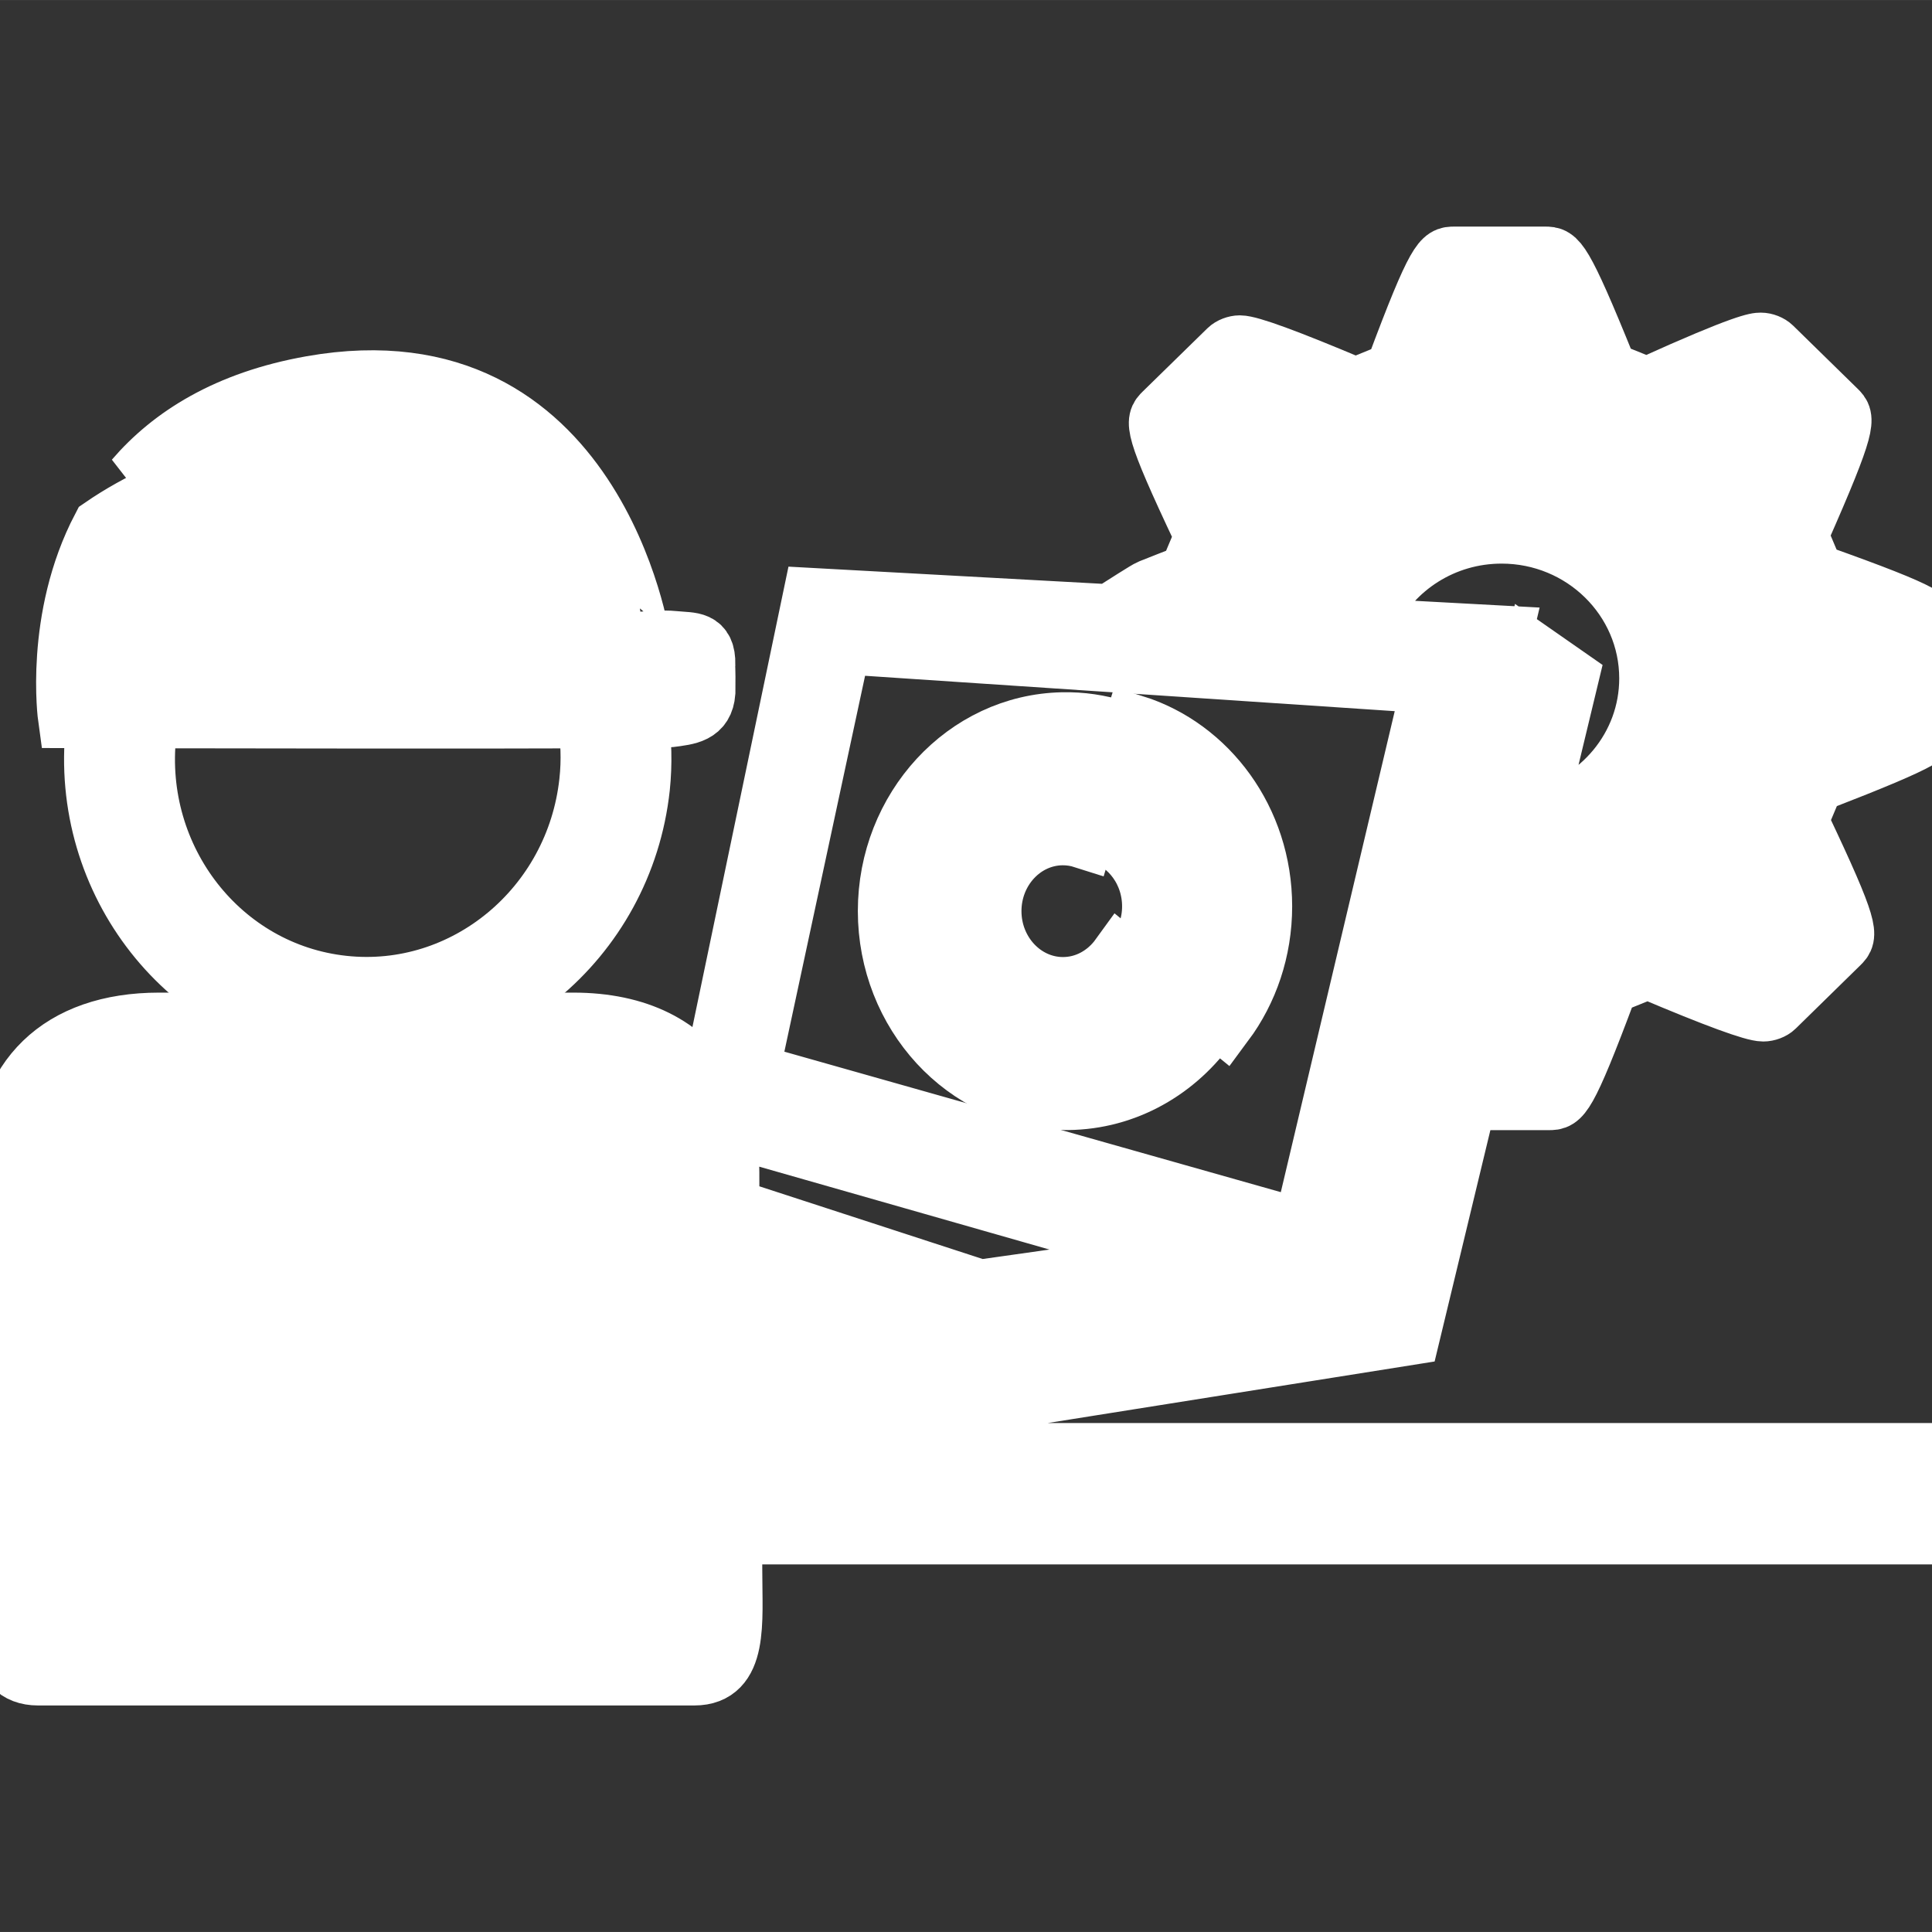 <!DOCTYPE svg PUBLIC "-//W3C//DTD SVG 1.1//EN" "http://www.w3.org/Graphics/SVG/1.1/DTD/svg11.dtd">
<!-- Uploaded to: SVG Repo, www.svgrepo.com, Transformed by: SVG Repo Mixer Tools -->
<svg fill="#fff" version="1.1" id="Capa_1" xmlns="http://www.w3.org/2000/svg" xmlns:xlink="http://www.w3.org/1999/xlink" width="800px" height="800px" viewBox="0 0 32.046 32.045" xml:space="preserve" stroke="#fff">
<rect x="0" y="0" width="32.046" height="32.045" fill="#333333" stroke="none"/>
<g id="SVGRepo_bgCarrier" stroke-width="0"/>
<g id="SVGRepo_tracerCarrier" stroke-linecap="round" stroke-linejoin="round"/>
<g id="SVGRepo_iconCarrier"> <g> <g> <path d="M18.812,12.025l-0.55,1.798c0.491,0.157,0.85,0.639,0.85,1.21c0,0.286-0.091,0.549-0.242,0.761l1.433,1.17 c0.396-0.533,0.63-1.203,0.63-1.932C20.932,13.606,20.033,12.41,18.812,12.025z"/> <path d="M17.622,16.374c-0.652-0.006-1.179-0.572-1.179-1.262c0-0.689,0.526-1.255,1.179-1.26c0.123-0.001,0.24,0.018,0.353,0.054 l0.547-1.795c-0.285-0.09-0.587-0.136-0.898-0.129c-1.61,0.033-2.895,1.436-2.895,3.129c0,1.694,1.284,3.099,2.895,3.132 c0.963,0.021,1.828-0.451,2.383-1.202l-1.427-1.169C18.358,16.179,18.013,16.377,17.622,16.374z"/> <path d="M30.155,12.956c1.891-0.733,1.891-0.804,1.891-0.994v-1.482c0-0.19,0-0.27-1.892-0.944l-0.066-0.024l-0.267-0.633 l0.028-0.064c0.805-1.823,0.749-1.877,0.615-2.009l-1.07-1.047c-0.044-0.043-0.121-0.074-0.188-0.074 c-0.062,0-0.242,0-1.826,0.717L27.317,6.43l-0.651-0.263L26.64,6.102c-0.745-1.844-0.823-1.844-1.007-1.844h-1.514 c-0.187,0-0.27,0-0.959,1.847l-0.026,0.067l-0.649,0.265l-0.062-0.026c-1.071-0.452-1.696-0.681-1.859-0.681 c-0.065,0-0.144,0.03-0.188,0.073l-1.073,1.049c-0.136,0.134-0.192,0.19,0.653,1.975l0.03,0.066L19.72,9.525L19.654,9.55 c-0.215,0.083-0.401,0.157-0.57,0.224c-0.063,0.025-0.438,0.269-0.673,0.417l-4.931-0.27l-1.696,8.13h-0.001l-0.033,0.005 c-0.41-0.696-1.174-1.092-2.239-1.092H9.045c-0.625,0.61-1.718,1.019-2.97,1.019s-2.345-0.408-2.97-1.019H2.639 c-1.643,0-2.584,0.928-2.584,2.476c0,1.549-0.05,5.781-0.05,6.625s-0.101,1.723,0.627,1.723c0.269,0,1.125,0,2.235,0 c1.059,0,2.076,0,3.009,0c0.129,0,0.272,0,0.397,0c1.196,0,2.19,0,2.762,0c0.102,0,0.173,0,0.247,0c0.032,0,0.08,0,0.106,0 c0.93,0,1.644,0,1.882,0c0.099,0,0.192,0,0.247,0c0.729,0,0.627-0.879,0.627-1.723c0-0.13-0.002-0.349-0.003-0.617h19.881v-1.345 H12.13c-0.004-0.379-0.008-0.784-0.012-1.196l1.895,0.725l9.375-1.491l0.939-3.896h1.367c0.19,0,0.27,0,0.959-1.848l0.026-0.066 l0.65-0.263l0.062,0.025c1.07,0.453,1.695,0.682,1.857,0.682c0.064,0,0.145-0.029,0.188-0.072l1.073-1.051 c0.136-0.135,0.191-0.19-0.655-1.973l-0.03-0.067l0.265-0.63L30.155,12.956z M13.951,10.681l9.806,0.655l-2.146,9.061l-9.188-2.6 L13.951,10.681z M12.095,19.44c0-0.277-0.04-0.527-0.1-0.764l0.035-0.006l7.777,2.221l-3.552,0.503l-4.159-1.354 C12.096,19.815,12.095,19.61,12.095,19.44z M12.1,20.589l1.073,0.358l-1.069,0.16C12.102,20.929,12.101,20.755,12.1,20.589z M25.451,13.591l0.565-2.347l-0.568-0.396L22.91,21.676l-8.834,1.292v-0.004l-1.963-0.718c-0.002-0.188-0.004-0.371-0.005-0.555 l1.999,0.717l8.259-1.108l2.547-10.756l-2.273-0.123c0.027-0.101,0.056-0.201,0.063-0.216c0.396-0.802,1.234-1.357,2.204-1.357 c1.353,0,2.451,1.078,2.451,2.404C27.358,12.393,26.542,13.348,25.451,13.591z"/> <path d="M1.618,11.909c-0.009,0.058-0.021,0.116-0.028,0.175c-0.273,2.544,1.526,4.833,4.012,5.102 c2.487,0.27,4.734-1.583,5.01-4.127c0.041-0.393,0.029-0.778-0.023-1.152c0.292-0.002,0.473-0.006,0.513-0.012 c0.317-0.04,0.57-0.063,0.596-0.413c0.005-0.467-0.008-0.392-0.001-0.461c0.008-0.404-0.229-0.357-0.491-0.385 c-0.262-0.028-0.583,0.012-0.583,0.012S9.868,5.572,5.172,6.401C3.768,6.649,2.843,7.242,2.235,7.95 c1.199-0.596,2.613-0.882,3.843-0.713c1.173,0.162,2.093,0.706,2.686,1.571C8.369,8.515,7.926,8.285,7.442,8.135 C6.959,7.85,6.446,7.712,6.019,7.653C4.601,7.451,2.93,7.899,1.693,8.749C0.9,10.26,1.13,11.907,1.13,11.907 S1.313,11.907,1.618,11.909z M2.425,12.174c0.009-0.089,0.025-0.176,0.042-0.263c1.897,0.003,5.361,0.009,7.275,0.001 c0.059,0.341,0.074,0.695,0.034,1.056c-0.226,2.084-2.059,3.603-4.084,3.383C3.664,16.132,2.2,14.258,2.425,12.174z"/> </g> </g> </g>
</svg>